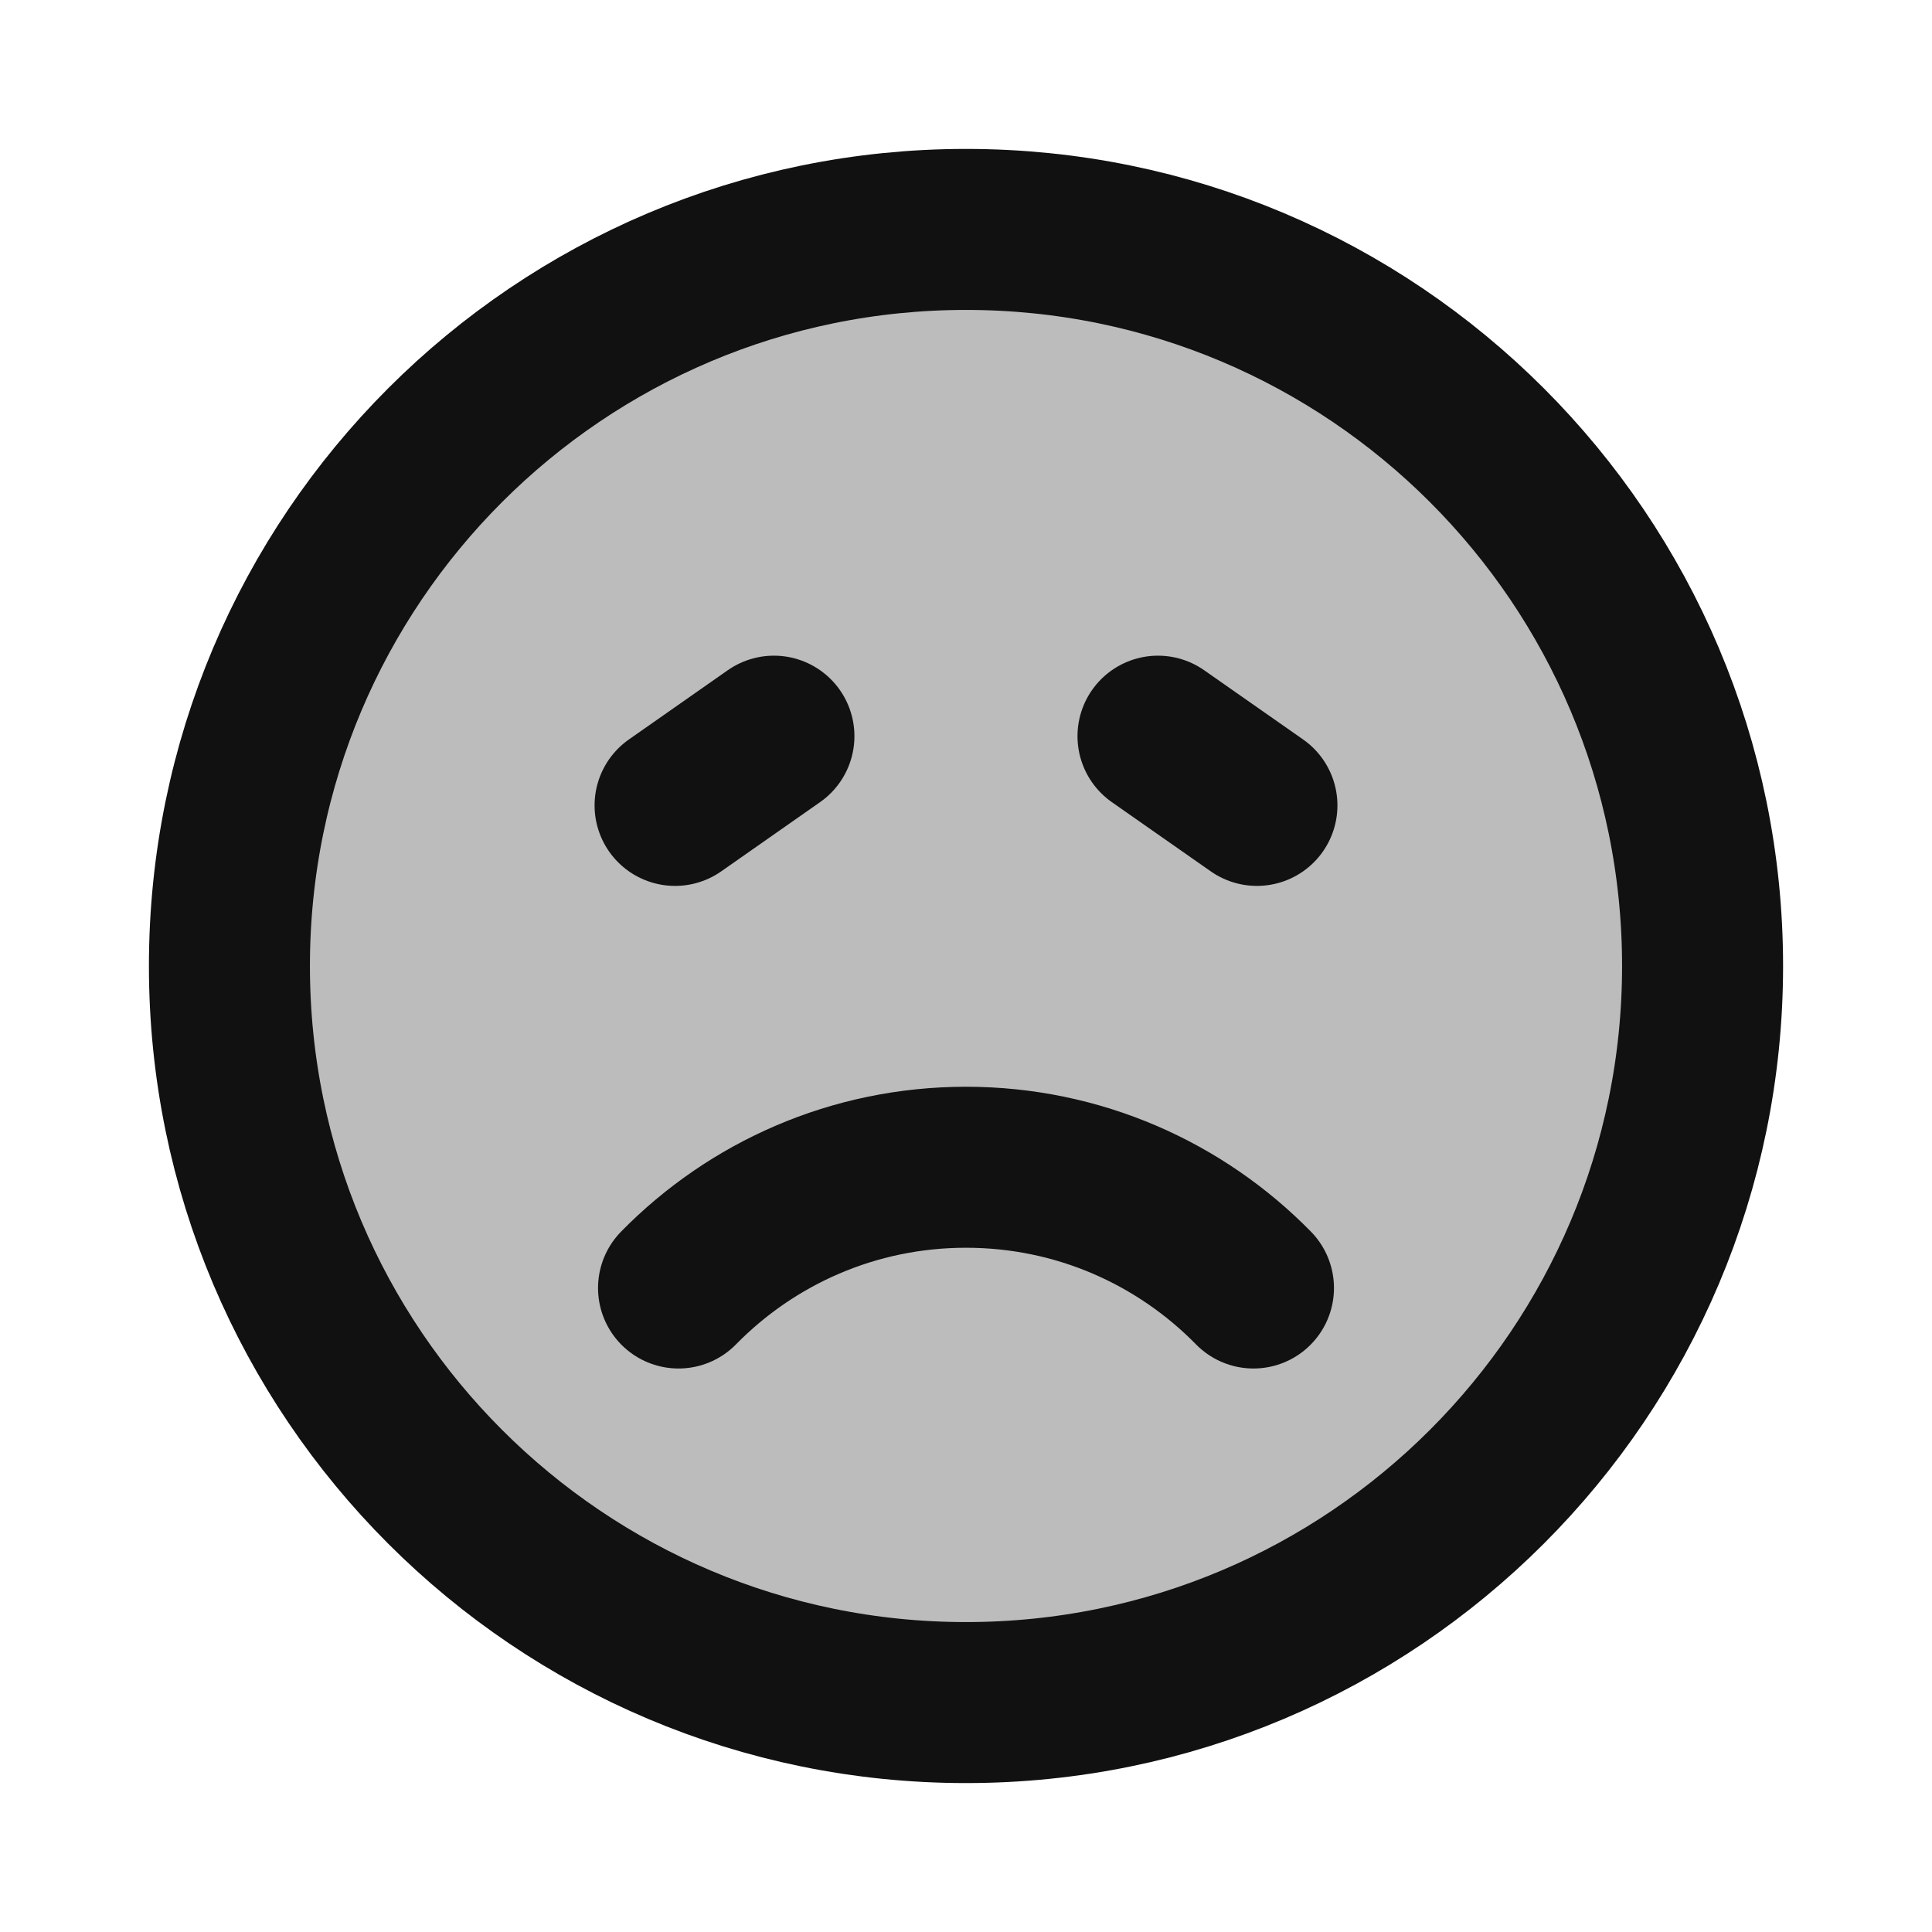 <svg width="24" height="24" viewBox="0 0 24 24" fill="none" xmlns="http://www.w3.org/2000/svg">
<path opacity="0.28" d="M2.85 12C2.85 6.946 6.947 2.85 12 2.85C17.053 2.85 21.15 6.946 21.15 12C21.15 17.053 17.053 21.15 12 21.15C6.947 21.15 2.85 17.053 2.85 12Z" fill="#111111"/>
<path d="M8.386 10.005L9.614 9.145M14.385 9.145L15.614 10.005M8.429 16C9.337 15.074 10.601 14.5 12 14.5C13.399 14.5 14.663 15.074 15.571 16M12 21.15C6.947 21.15 2.85 17.053 2.85 12C2.85 6.946 6.947 2.85 12 2.85C17.053 2.85 21.15 6.946 21.15 12C21.15 17.053 17.053 21.15 12 21.15Z" stroke="#111111" stroke-width="2" stroke-linecap="round" stroke-linejoin="round"/>
</svg>
